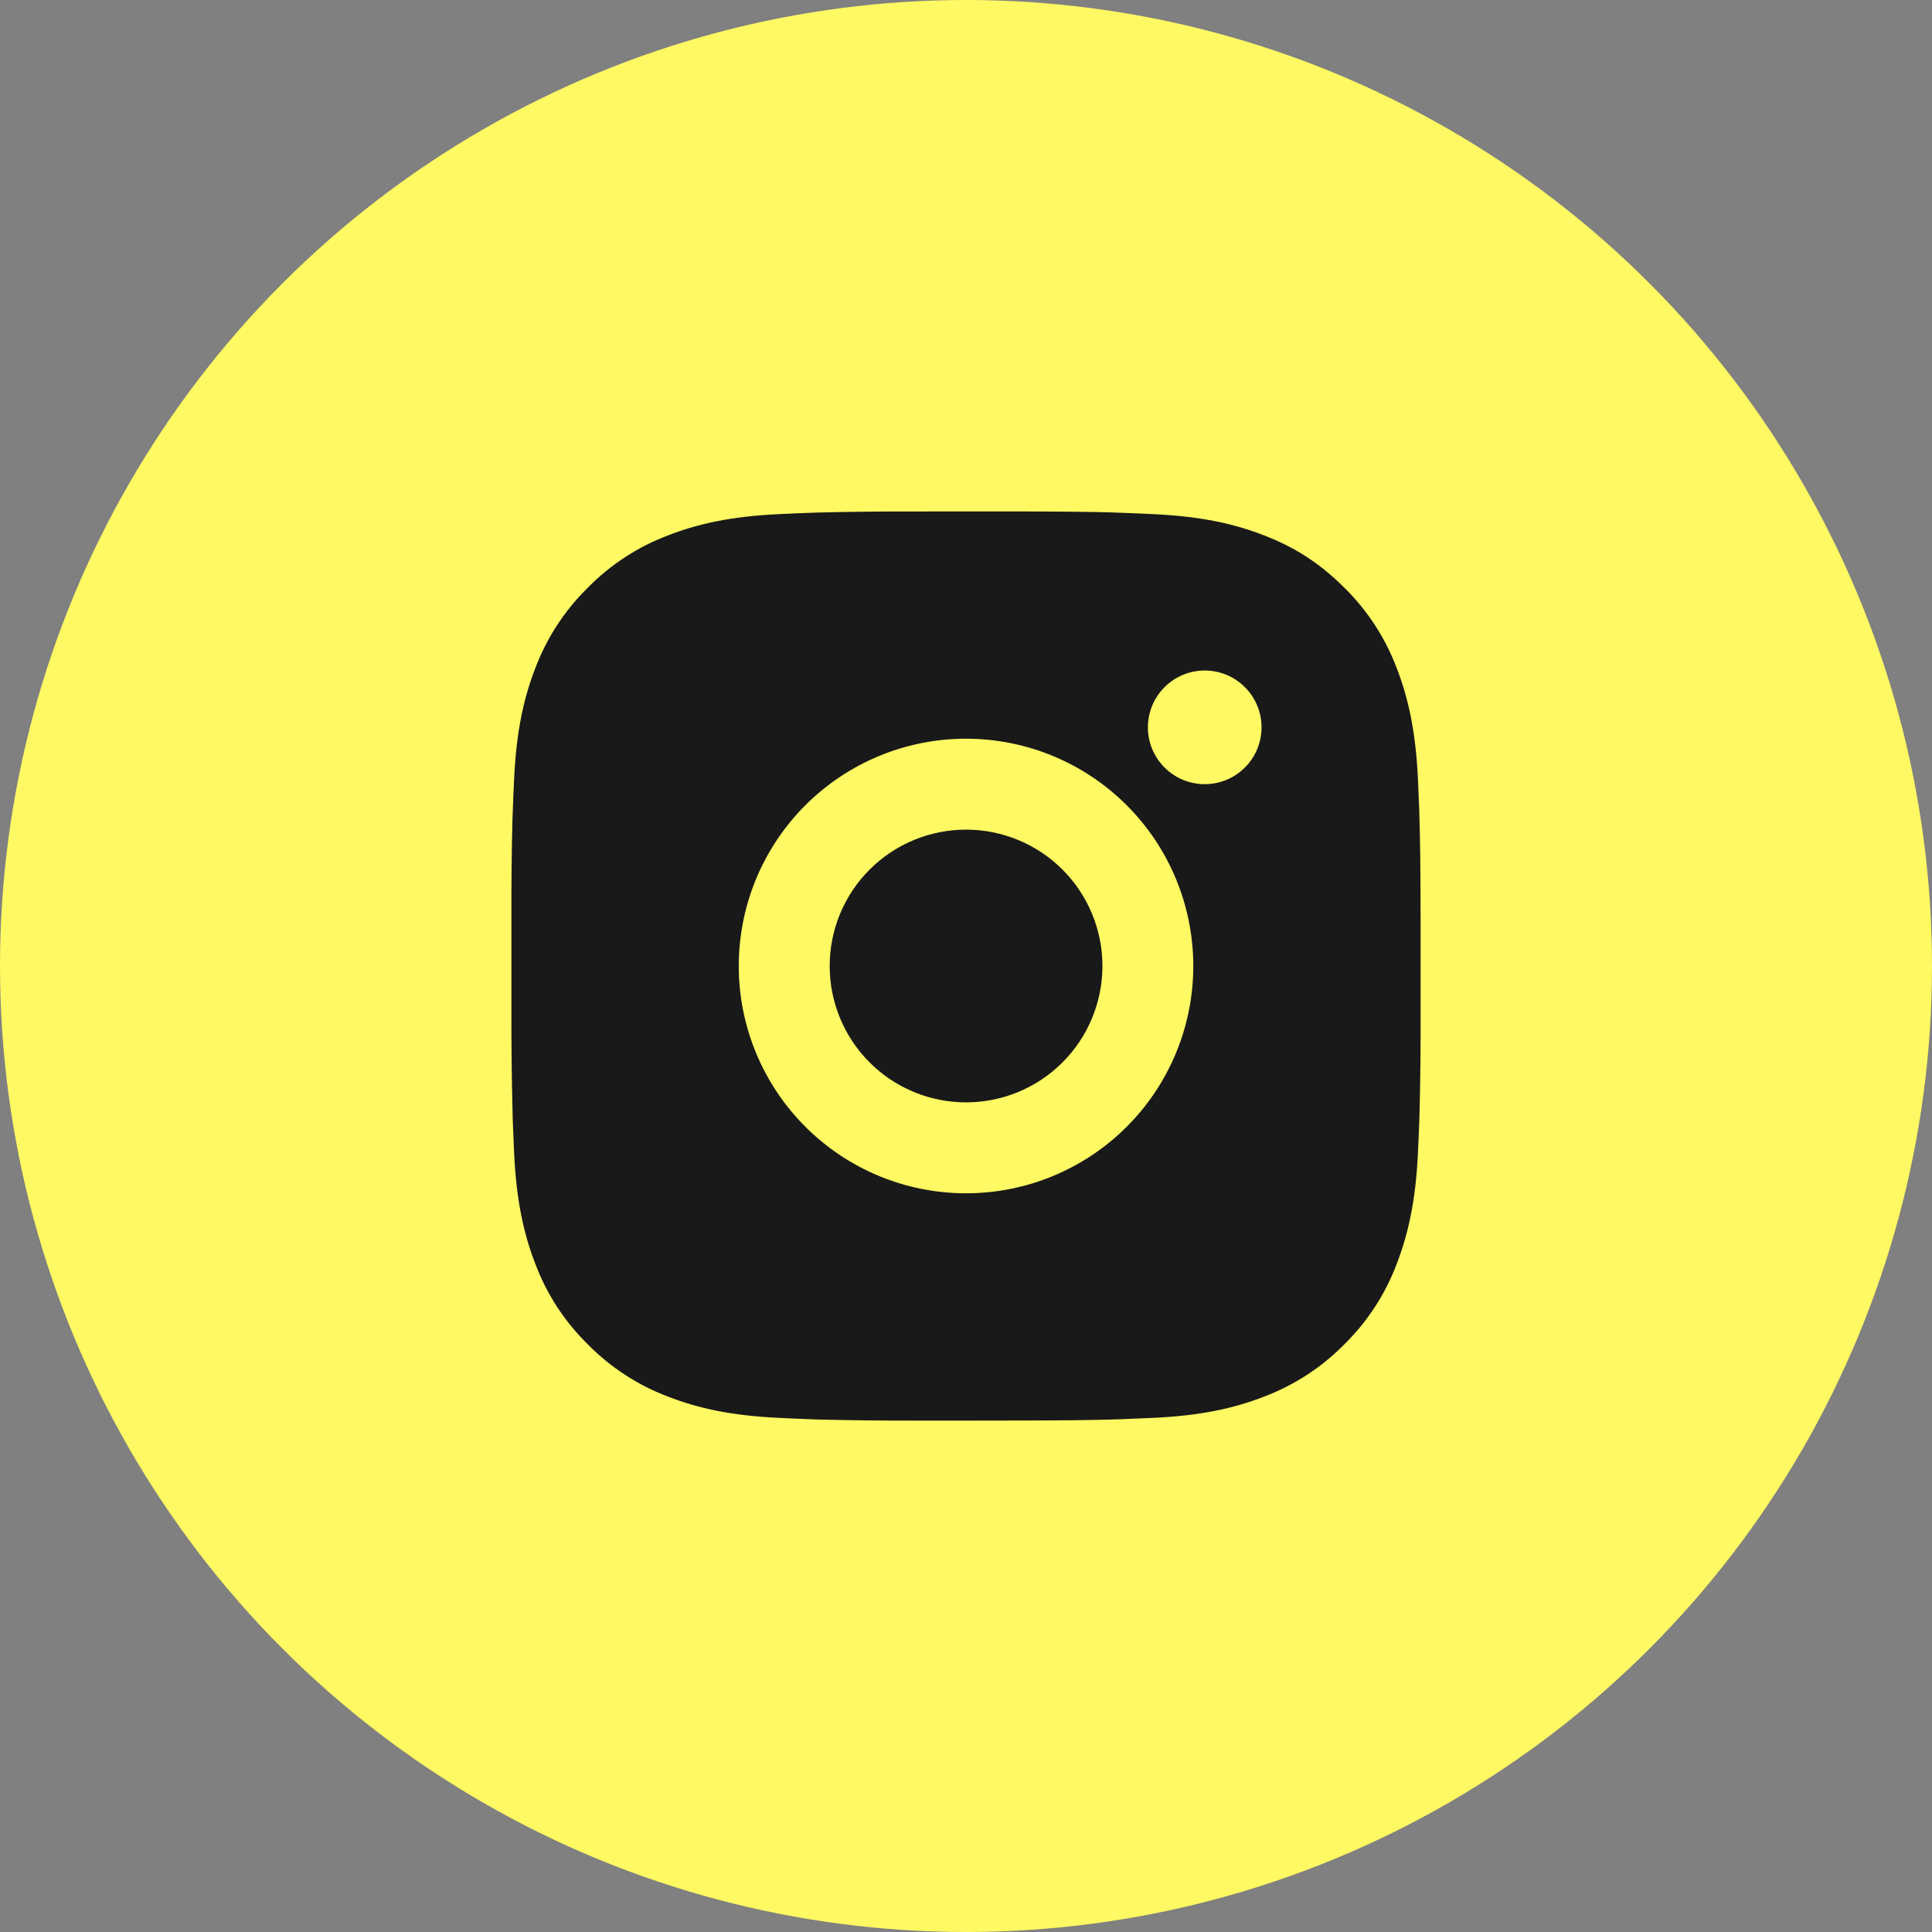 <svg width="34" height="34" viewBox="0 0 34 34" fill="none" xmlns="http://www.w3.org/2000/svg">
<rect x="0" y="0" width="34" height="34" fill="#808080" stroke="none"/>
<circle cx="17" cy="17" r="17" fill="#FFF963"/>
<g clip-path="url(#clip0_1413_17545)">
<path d="M17.823 9C18.723 9.002 19.18 9.007 19.574 9.018L19.729 9.024C19.909 9.03 20.085 9.038 20.299 9.048C21.15 9.088 21.731 9.222 22.241 9.42C22.768 9.623 23.213 9.898 23.658 10.342C24.065 10.742 24.38 11.226 24.581 11.76C24.778 12.27 24.913 12.85 24.953 13.702C24.962 13.915 24.97 14.092 24.977 14.272L24.981 14.427C24.993 14.821 24.998 15.278 25 16.178L25 16.774V17.822C25.002 18.406 24.996 18.989 24.982 19.573L24.977 19.728C24.971 19.908 24.963 20.085 24.953 20.298C24.913 21.15 24.777 21.73 24.581 22.24C24.38 22.774 24.065 23.258 23.658 23.658C23.258 24.065 22.774 24.379 22.241 24.58C21.731 24.778 21.15 24.912 20.299 24.952L19.729 24.976L19.574 24.981C19.18 24.992 18.723 24.998 17.823 24.999L17.226 25H16.179C15.595 25.002 15.011 24.996 14.428 24.982L14.273 24.977C14.082 24.97 13.893 24.961 13.703 24.952C12.852 24.912 12.271 24.778 11.761 24.58C11.227 24.379 10.743 24.064 10.344 23.658C9.936 23.258 9.621 22.774 9.42 22.24C9.223 21.73 9.088 21.15 9.048 20.298L9.024 19.728L9.02 19.573C9.006 18.989 8.999 18.406 9 17.822V16.178C8.998 15.594 9.004 15.011 9.018 14.427L9.024 14.272C9.03 14.092 9.038 13.915 9.048 13.702C9.088 12.85 9.222 12.27 9.42 11.76C9.621 11.226 9.937 10.742 10.345 10.342C10.744 9.936 11.227 9.621 11.761 9.42C12.271 9.222 12.851 9.088 13.703 9.048C13.916 9.038 14.093 9.03 14.273 9.024L14.428 9.019C15.011 9.005 15.595 8.999 16.178 9.001L17.823 9ZM17 13C15.94 13 14.922 13.421 14.172 14.172C13.422 14.922 13.001 15.939 13.001 17C13.001 18.061 13.422 19.078 14.172 19.828C14.922 20.579 15.94 21 17 21C18.061 21 19.079 20.579 19.829 19.828C20.579 19.078 21 18.061 21 17C21 15.939 20.579 14.922 19.829 14.172C19.079 13.421 18.061 13 17 13ZM17 14.6C17.316 14.6 17.628 14.662 17.919 14.783C18.21 14.903 18.475 15.08 18.698 15.303C18.921 15.525 19.097 15.79 19.218 16.081C19.339 16.372 19.401 16.684 19.401 17C19.401 17.315 19.339 17.627 19.218 17.918C19.098 18.209 18.921 18.474 18.698 18.697C18.475 18.92 18.211 19.096 17.92 19.217C17.628 19.338 17.316 19.4 17.001 19.4C16.365 19.4 15.754 19.147 15.304 18.697C14.854 18.247 14.601 17.637 14.601 17C14.601 16.363 14.854 15.753 15.304 15.303C15.754 14.853 16.365 14.6 17.001 14.6M21.201 11.8C20.936 11.8 20.682 11.905 20.494 12.093C20.307 12.28 20.201 12.535 20.201 12.8C20.201 13.065 20.307 13.32 20.494 13.507C20.682 13.695 20.936 13.8 21.201 13.8C21.466 13.8 21.721 13.695 21.908 13.507C22.096 13.32 22.201 13.065 22.201 12.8C22.201 12.535 22.096 12.28 21.908 12.093C21.721 11.905 21.466 11.8 21.201 11.8Z" fill="#191919"/>
</g>
<defs>
<clipPath id="clip0_1413_17545">
<rect width="16" height="16" fill="white" transform="translate(9 9)"/>
</clipPath>
</defs>
</svg>
